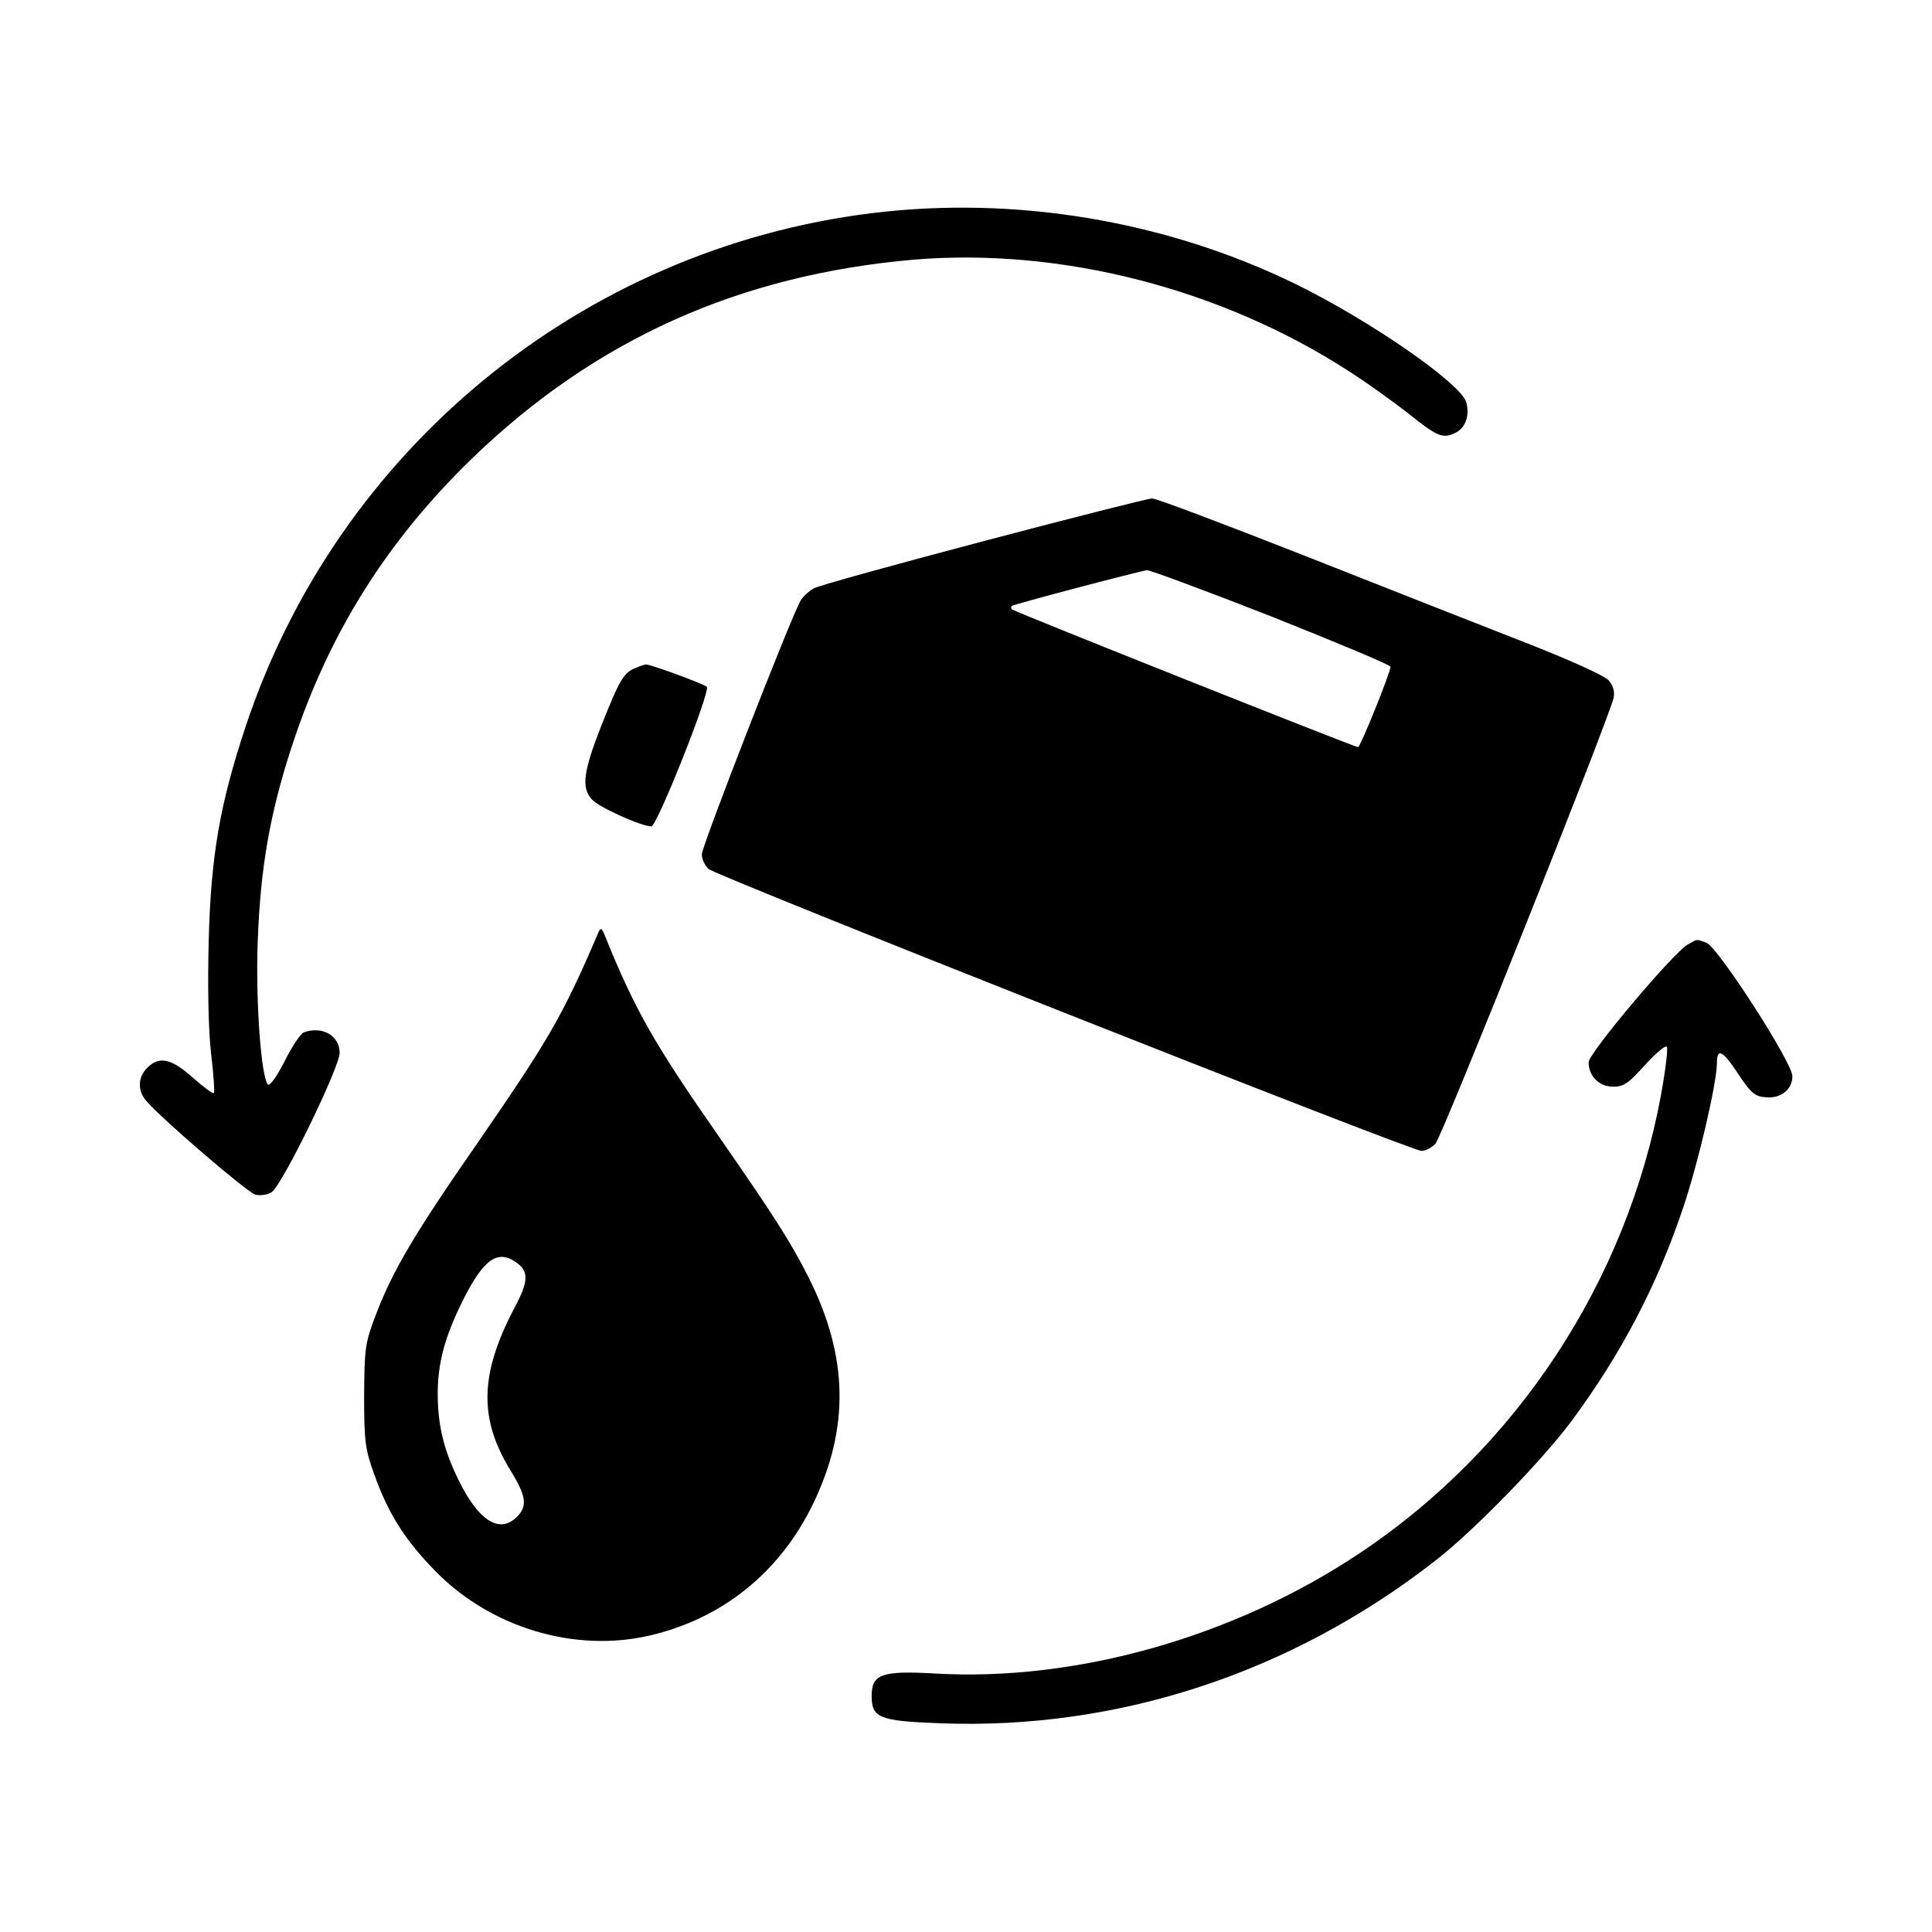 <svg width="30" height="30" viewBox="0 0 30 30" fill="none" xmlns="http://www.w3.org/2000/svg">
<path d="M13.536 3.31C9.036 3.867 5.244 6.978 3.815 11.279C3.416 12.48 3.276 13.277 3.241 14.596C3.223 15.316 3.235 15.967 3.276 16.342C3.317 16.676 3.334 16.957 3.323 16.974C3.305 16.986 3.159 16.881 2.994 16.734C2.66 16.435 2.473 16.394 2.285 16.582C2.139 16.728 2.133 16.939 2.274 17.098C2.496 17.361 3.844 18.521 3.967 18.551C4.032 18.568 4.149 18.556 4.213 18.515C4.366 18.439 5.274 16.576 5.274 16.348C5.274 16.078 4.998 15.926 4.717 16.031C4.664 16.055 4.53 16.254 4.418 16.482C4.301 16.711 4.19 16.869 4.16 16.84C4.055 16.728 3.967 15.545 4.002 14.619C4.043 13.476 4.19 12.633 4.535 11.578C5.11 9.826 6.012 8.396 7.33 7.119C9.246 5.267 11.485 4.266 14.198 4.031C16.477 3.844 18.967 4.482 20.948 5.766C21.241 5.953 21.645 6.246 21.856 6.41C22.313 6.779 22.401 6.814 22.588 6.726C22.752 6.656 22.823 6.463 22.77 6.252C22.7 5.965 21.288 4.986 20.133 4.418C18.112 3.428 15.768 3.035 13.536 3.31Z" fill="black"/>
<path d="M15.275 8.402C13.898 8.766 12.709 9.094 12.639 9.135C12.562 9.176 12.475 9.258 12.434 9.322C12.299 9.539 10.898 13.137 10.898 13.266C10.898 13.342 10.945 13.441 11.004 13.494C11.127 13.605 21.908 17.871 22.072 17.871C22.137 17.871 22.236 17.818 22.289 17.76C22.395 17.648 24.996 11.127 25.055 10.84C25.078 10.74 25.049 10.646 24.979 10.565C24.92 10.494 24.363 10.242 23.672 9.973C23.01 9.715 21.463 9.105 20.232 8.619C18.996 8.133 17.941 7.734 17.889 7.74C17.83 7.74 16.652 8.039 15.275 8.402ZM19.746 9.574C20.76 9.979 21.592 10.324 21.592 10.354C21.592 10.441 21.123 11.602 21.088 11.602C21.035 11.602 15.75 9.498 15.715 9.463C15.697 9.445 15.697 9.422 15.709 9.41C15.744 9.381 17.707 8.865 17.812 8.854C17.859 8.854 18.732 9.176 19.746 9.574Z" fill="black"/>
<path d="M9.874 10.371C9.686 10.441 9.622 10.553 9.34 11.262C9.059 11.977 9.024 12.229 9.188 12.41C9.282 12.527 9.956 12.832 10.114 12.832C10.202 12.832 11.04 10.723 10.975 10.664C10.922 10.617 10.091 10.312 10.032 10.318C10.008 10.318 9.938 10.342 9.874 10.371Z" fill="black"/>
<path d="M9.258 14.559C8.73 15.784 8.508 16.164 7.412 17.752C6.439 19.153 6.1 19.727 5.842 20.401C5.666 20.858 5.66 20.934 5.654 21.678C5.654 22.387 5.672 22.51 5.812 22.897C6.035 23.518 6.299 23.928 6.773 24.409C7.629 25.276 8.924 25.663 10.078 25.399C11.221 25.135 12.111 24.414 12.627 23.348C13.195 22.17 13.172 21.063 12.557 19.838C12.281 19.288 12 18.854 11.174 17.664C10.16 16.211 9.855 15.678 9.381 14.5C9.334 14.395 9.322 14.395 9.258 14.559ZM8.01 19.598C8.215 19.739 8.209 19.897 7.992 20.301C7.447 21.338 7.43 22.03 7.934 22.844C8.174 23.237 8.191 23.389 8.027 23.553C7.758 23.823 7.43 23.618 7.119 22.979C6.891 22.516 6.797 22.129 6.797 21.643C6.797 21.163 6.908 20.752 7.189 20.19C7.506 19.557 7.723 19.399 8.01 19.598Z" fill="black"/>
<path d="M26.209 14.665C25.992 14.783 24.668 16.353 24.668 16.494C24.668 16.71 24.832 16.874 25.049 16.874C25.213 16.874 25.289 16.822 25.541 16.54C25.705 16.359 25.857 16.23 25.881 16.253C25.904 16.271 25.863 16.611 25.793 16.997C25.26 19.892 23.561 22.482 21.123 24.111C19.172 25.417 16.717 26.115 14.514 25.986C13.693 25.939 13.535 25.997 13.535 26.331C13.535 26.677 13.652 26.724 14.602 26.759C17.361 26.865 20.062 25.974 22.295 24.228C22.893 23.765 23.959 22.663 24.398 22.072C25.184 21.011 25.734 19.951 26.139 18.744C26.373 18.046 26.66 16.816 26.66 16.505C26.66 16.265 26.754 16.312 26.994 16.681C27.182 16.968 27.252 17.027 27.416 17.038C27.65 17.062 27.832 16.921 27.832 16.71C27.832 16.499 26.678 14.712 26.502 14.642C26.332 14.578 26.367 14.578 26.209 14.665Z" fill="black"/>
</svg>
